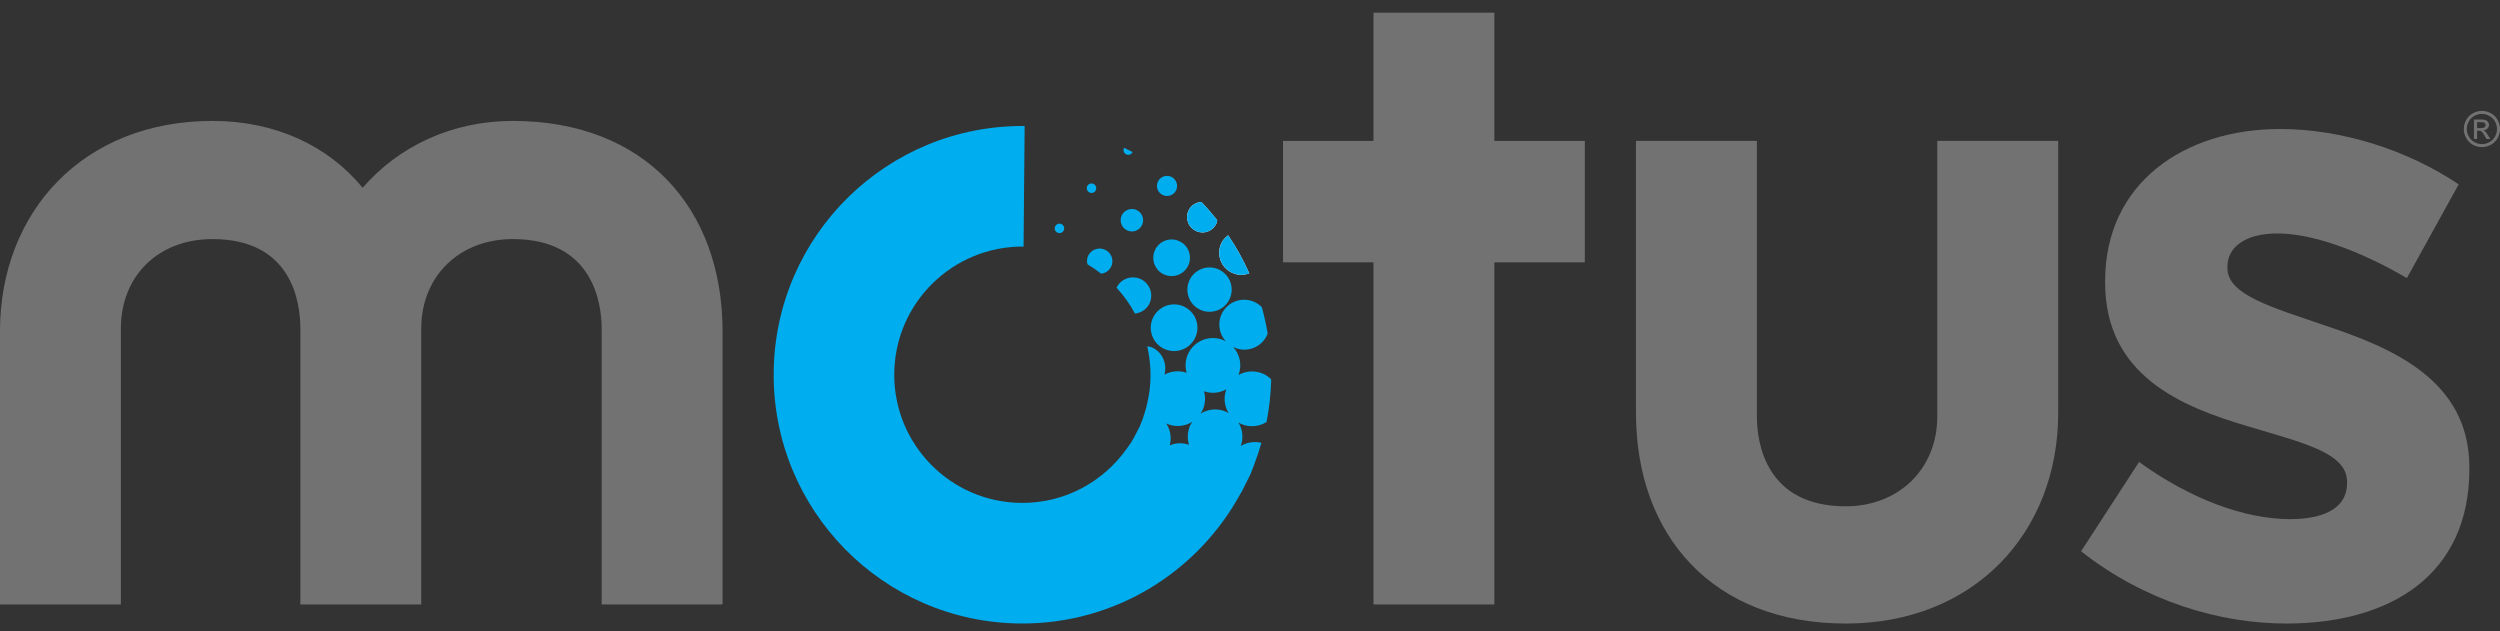 <svg fill="none" height="26" viewBox="0 0 103 26" width="103" xmlns="http://www.w3.org/2000/svg" xmlns:xlink="http://www.w3.org/1999/xlink"><rect x="0" y="0" width="103" height="26" fill="#333333" stroke="none"/><clipPath id="a"><path d="m0 .522h103v25.168h-103z"/></clipPath><g clip-path="url(#a)"><path d="m61.568.522h-4.98v5.284h-3.726v5.001h3.726v14.098h4.98v-14.098h3.727v-5.001h-3.727z" fill="#717271"/><path d="m21.129 4.982c-2.528 0-4.716 1.057-6.188 2.754-1.396-1.697-3.547-2.754-6.188-2.754-5.32 0-8.754 3.736-8.754 8.678v11.244h4.98v-11.358c0-2.187 1.548-3.696 3.774-3.696 3.283 0 3.622 2.603 3.622 3.696v11.358h4.98v-11.358c0-2.187 1.586-3.696 3.774-3.696 3.283 0 3.66 2.603 3.66 3.696v11.358h4.981v-11.244c0-5.093-3.207-8.678-8.641-8.678" fill="#717271"/><path d="m79.816 17.163c0 2.15-1.584 3.697-3.772 3.697-3.284 0-3.66-2.603-3.66-3.697v-11.358h-4.982v11.207c0 5.093 3.208 8.678 8.642 8.678 5.282 0 8.754-3.736 8.754-8.678v-11.207h-4.981v11.358z" fill="#717271"/><path d="m94.198 25.69c-2.759 0-5.847-.92-8.458-2.978l2.39-3.679c2.133 1.545 4.377 2.355 6.215 2.355 1.619 0 2.354-.588 2.354-1.471v-.074c0-1.214-1.913-1.617-4.082-2.279-2.759-.81-5.885-2.097-5.885-5.921v-.075c0-4.008 3.237-6.253 7.21-6.253 2.501 0 5.223.846 7.356 2.281l-2.135 3.862c-1.949-1.141-3.899-1.839-5.333-1.839-1.361 0-2.059.589-2.059 1.362v.073c0 1.102 1.875 1.618 4.009 2.353 2.759.919 5.958 2.243 5.958 5.848v.073c0 4.377-3.274 6.362-7.54 6.362" fill="#717271"/><path d="m49.286 9.523c.154.068.328.072.484.011.157-.061.283-.181.35-.335.019-.042.019-.086.029-.129-.206-.259-.425-.51-.657-.749-.225.017-.434.146-.531.367-.034.076-.052.158-.054.241-.002.083.013.166.043.243.03.078.075.148.133.209.058.06.126.108.203.142" fill="#fff"/><path d="m50.777 11.246c.109.048.226.074.345.077.119.003.237-.018.348-.061-.243-.548-.535-1.073-.871-1.569-.12.091-.226.201-.29.348-.049.11-.075.228-.078.348s.018.239.061.351c.043.112.108.214.191.301.083.087.182.156.292.204" fill="#fff"/><g fill="#00aeef"><path d="m47.983 14.382c.174.077.367.101.555.068.188-.033.361-.12.499-.252.138-.132.233-.301.275-.487s.027-.38-.042-.557c-.069-.178-.189-.331-.345-.44s-.341-.17-.531-.174-.378.048-.538.15c-.161.102-.287.25-.364.424-.102.234-.108.498-.016.736s.274.429.507.533z"/><path d="m47.916 8.039c.075.033.158.043.238.029s.155-.052.214-.108c.059-.057.1-.129.118-.209s.011-.163-.018-.24c-.03-.076-.081-.142-.148-.189s-.146-.073-.228-.075c-.082-.002-.162.021-.232.064-.069.044-.123.107-.157.182-.022.05-.035.103-.036.158-.001.054.008.109.028.159s.049.097.087.136c.038.039.083.071.133.092z"/><path d="m46.405 6.362c.047.021.1.022.148.004.048-.018.087-.055.108-.102-.116-.056-.226-.119-.342-.172-.005.004-.01.008-.014.012-.021.047-.022.101-.003.149.019.048.056.087.103.108z"/><path d="m50.777 11.245c.109.048.226.075.345.078s.237-.018.349-.06c-.243-.548-.535-1.074-.87-1.571-.12.092-.226.201-.29.348-.049.11-.075.228-.079.348-.003.12.018.24.061.352.043.112.108.214.192.301s.182.156.292.205z"/><path d="m49.286 9.523c.154.068.328.071.485.011.157-.061.282-.181.35-.335.019-.041.019-.086.029-.128-.206-.26-.424-.51-.657-.75-.225.018-.434.147-.531.368-.034.076-.052.158-.054.241s.013.166.043.243c.03.078.075.148.133.209s.126.108.202.142z"/><path d="m48.997 11.566c-.073.165-.095.348-.064.526s.115.343.239.473c.125.131.286.221.462.26s.36.025.529-.04c.168-.065.314-.179.417-.327.104-.148.161-.323.166-.504.004-.181-.045-.358-.142-.511-.097-.152-.237-.273-.402-.346-.11-.049-.228-.075-.348-.078s-.239.018-.351.061c-.112.043-.214.109-.301.192-.087.083-.156.182-.205.292z"/><path d="m47.966 11.311c.137.06.288.079.435.053s.283-.095.392-.198c.108-.103.183-.236.216-.382.032-.146.021-.298-.033-.437-.054-.139-.148-.26-.271-.345-.122-.086-.267-.133-.417-.137-.149-.003-.296.038-.423.118-.126.08-.226.196-.286.333-.04.091-.062.189-.064.288-.002.099.015.198.051.29s.09.177.158.249.151.129.241.169z"/><path d="m46.447 9.496c.084.037.176.048.266.033.09-.016.173-.058.239-.121.066-.063.112-.144.132-.234.02-.089.013-.182-.02-.268-.033-.085-.09-.159-.165-.211-.075-.053-.164-.082-.255-.084-.091-.002-.181.023-.259.072-.077.049-.138.12-.175.203-.049.112-.052.239-.008.354s.132.206.244.256z"/><path d="m43.572 9.588c.035.015.074.02.113.013s.073-.025.101-.051c.028-.027.047-.061.055-.099.008-.038.005-.077-.009-.113-.014-.036-.038-.067-.07-.089-.032-.022-.069-.034-.108-.035s-.076.01-.109.031-.058.051-.074.086c-.011.023-.016.049-.017.074-.001.026.004.051.013.075.009.024.023.046.041.064.018.018.039.033.063.043z"/><path d="m52.181 17.386c.115-.579.179-1.167.192-1.756-.097-.098-.211-.177-.337-.233-.161-.07-.336-.102-.511-.093-.175.009-.346.059-.498.146.074-.196.093-.409.052-.614s-.137-.396-.28-.55c.02.011.038.024.058.033.249.109.531.115.784.017s.457-.293.568-.541c.008-.018.011-.038.018-.056-.061-.366-.141-.728-.24-1.085-.189-.192-.446-.302-.715-.305-.269-.004-.529.099-.723.286s-.306.443-.312.712c-.006.269.094.53.279.725-.029-.015-.056-.034-.087-.049-.136-.06-.282-.092-.43-.096-.148-.003-.296.023-.434.076-.138.054-.265.134-.372.237-.107.102-.193.225-.253.361-.105.24-.123.509-.049.76-.149-.053-.308-.073-.466-.06-.158.013-.311.059-.45.136.123-.451-.082-.935-.524-1.128-.06-.026-.124-.027-.185-.04.139.598.171 1.215.096 1.824-.041.286-.101.569-.179.848-.062.215-.138.425-.226.63-.022.05-.051.092-.074.142-.087.183-.184.361-.291.533-.051.081-.109.153-.163.23-.965 1.367-2.551 2.26-4.35 2.244-2.917-.024-5.262-2.41-5.236-5.327.026-2.914 2.412-5.258 5.328-5.234l.044-4.967c-5.659-.049-10.288 4.499-10.339 10.157-.051 5.659 4.499 10.29 10.159 10.339 3.932.034 7.351-2.155 9.096-5.392.002.002.005.003.006.004.068-.126.129-.258.195-.389.017-.035.036-.071.053-.107.038-.077.082-.151.118-.231.065-.15.121-.302.177-.453.001-.002.002-.004.002-.005.107-.287.205-.578.289-.87-.289-.071-.595-.024-.85.13.057-.159.078-.328.061-.496-.017-.168-.072-.33-.16-.473.034.019.065.041.101.057.169.075.354.107.538.094.184-.013.362-.071.519-.17zm-3.152.157c-.107.247-.122.524-.042.782-.258-.09-.54-.083-.793.022.04-.152.048-.311.023-.466-.025-.155-.082-.303-.168-.435.005.003.01.006.016.008.169.075.354.107.539.094.185-.013.363-.072.52-.171-.036.053-.068.109-.095.167zm1.49-.578c-.169-.075-.354-.107-.539-.093-.185.014-.363.073-.52.172.036-.052.068-.108.094-.166.105-.24.122-.509.048-.76.151.053.311.074.471.06.16-.014.314-.061.454-.14-.061.16-.084.333-.068.503.016.171.072.336.162.481-.035-.019-.066-.041-.103-.057z"/><path d="m44.888 7.931c.024.011.049.017.075.018.026.001.052-.003.076-.012.024-.009.047-.023.066-.041.019-.018.034-.039.044-.063.011-.024.016-.05.016-.076 0-.026-.004-.052-.014-.076-.01-.024-.024-.046-.043-.065s-.04-.033-.065-.043c-.047-.019-.1-.019-.147-0-.047.019-.085.056-.105.102s-.022.099-.004.147c.018.048.053.086.099.108z"/><path d="m47.367 12.485c.08-.18.086-.385.016-.57-.07-.185-.209-.335-.388-.417-.179-.083-.384-.092-.569-.026-.186.066-.338.203-.424.381.297.322.552.68.76 1.066.258-.031.494-.179.605-.434z"/><path d="m44.825 10.553c-.044.107-.051.226-.02.337.196.116.383.245.562.386.114-.012.221-.061.304-.141.083-.079.137-.184.154-.297.017-.113-.004-.229-.06-.33s-.143-.179-.249-.224c-.127-.056-.272-.059-.401-.009-.13.05-.234.15-.29.277z"/></g><path d="m102.254 4.568c.129.001.255.034.368.097.118.063.215.159.279.276.065.113.099.242.099.372.001.131-.033.259-.098.373-.064.117-.159.213-.276.277-.113.065-.241.098-.371.098-.131 0-.259-.034-.372-.098-.116-.064-.212-.16-.276-.277-.065-.113-.099-.242-.099-.373s.035-.259.1-.372c.065-.117.162-.213.28-.276.112-.063.238-.096.366-.097zm0 .124c-.107.001-.213.028-.306.081-.098.053-.179.133-.233.231-.054.094-.083.201-.084.31 0 .109.029.216.083.311.054.097.134.177.231.23.094.054.201.083.31.083.108 0 .215-.028.309-.083.097-.053.177-.133.231-.23.054-.095.082-.202.082-.311 0-.109-.029-.216-.084-.31-.053-.098-.134-.178-.233-.23-.093-.052-.199-.08-.306-.081zm-.327 1.036v-.803h.275c.094 0 .163.007.205.022.041.014.077.041.101.078.024.034.037.075.038.118 0 .028-.006.057-.016.083-.011.026-.027.05-.047.07-.045.045-.104.071-.167.073.025.01.048.024.068.042.045.049.085.102.119.159l.098.157h-.159l-.071-.127c-.056-.1-.101-.162-.135-.187-.031-.021-.068-.03-.104-.028h-.076v.341h-.13zm.129-.452h.157c.075 0 .127-.011.154-.034.022-.018.036-.044.04-.072s-.003-.057-.019-.081c-.013-.019-.032-.034-.054-.042-.043-.012-.087-.016-.131-.014h-.147v.242z" fill="#717271"/></g></svg>